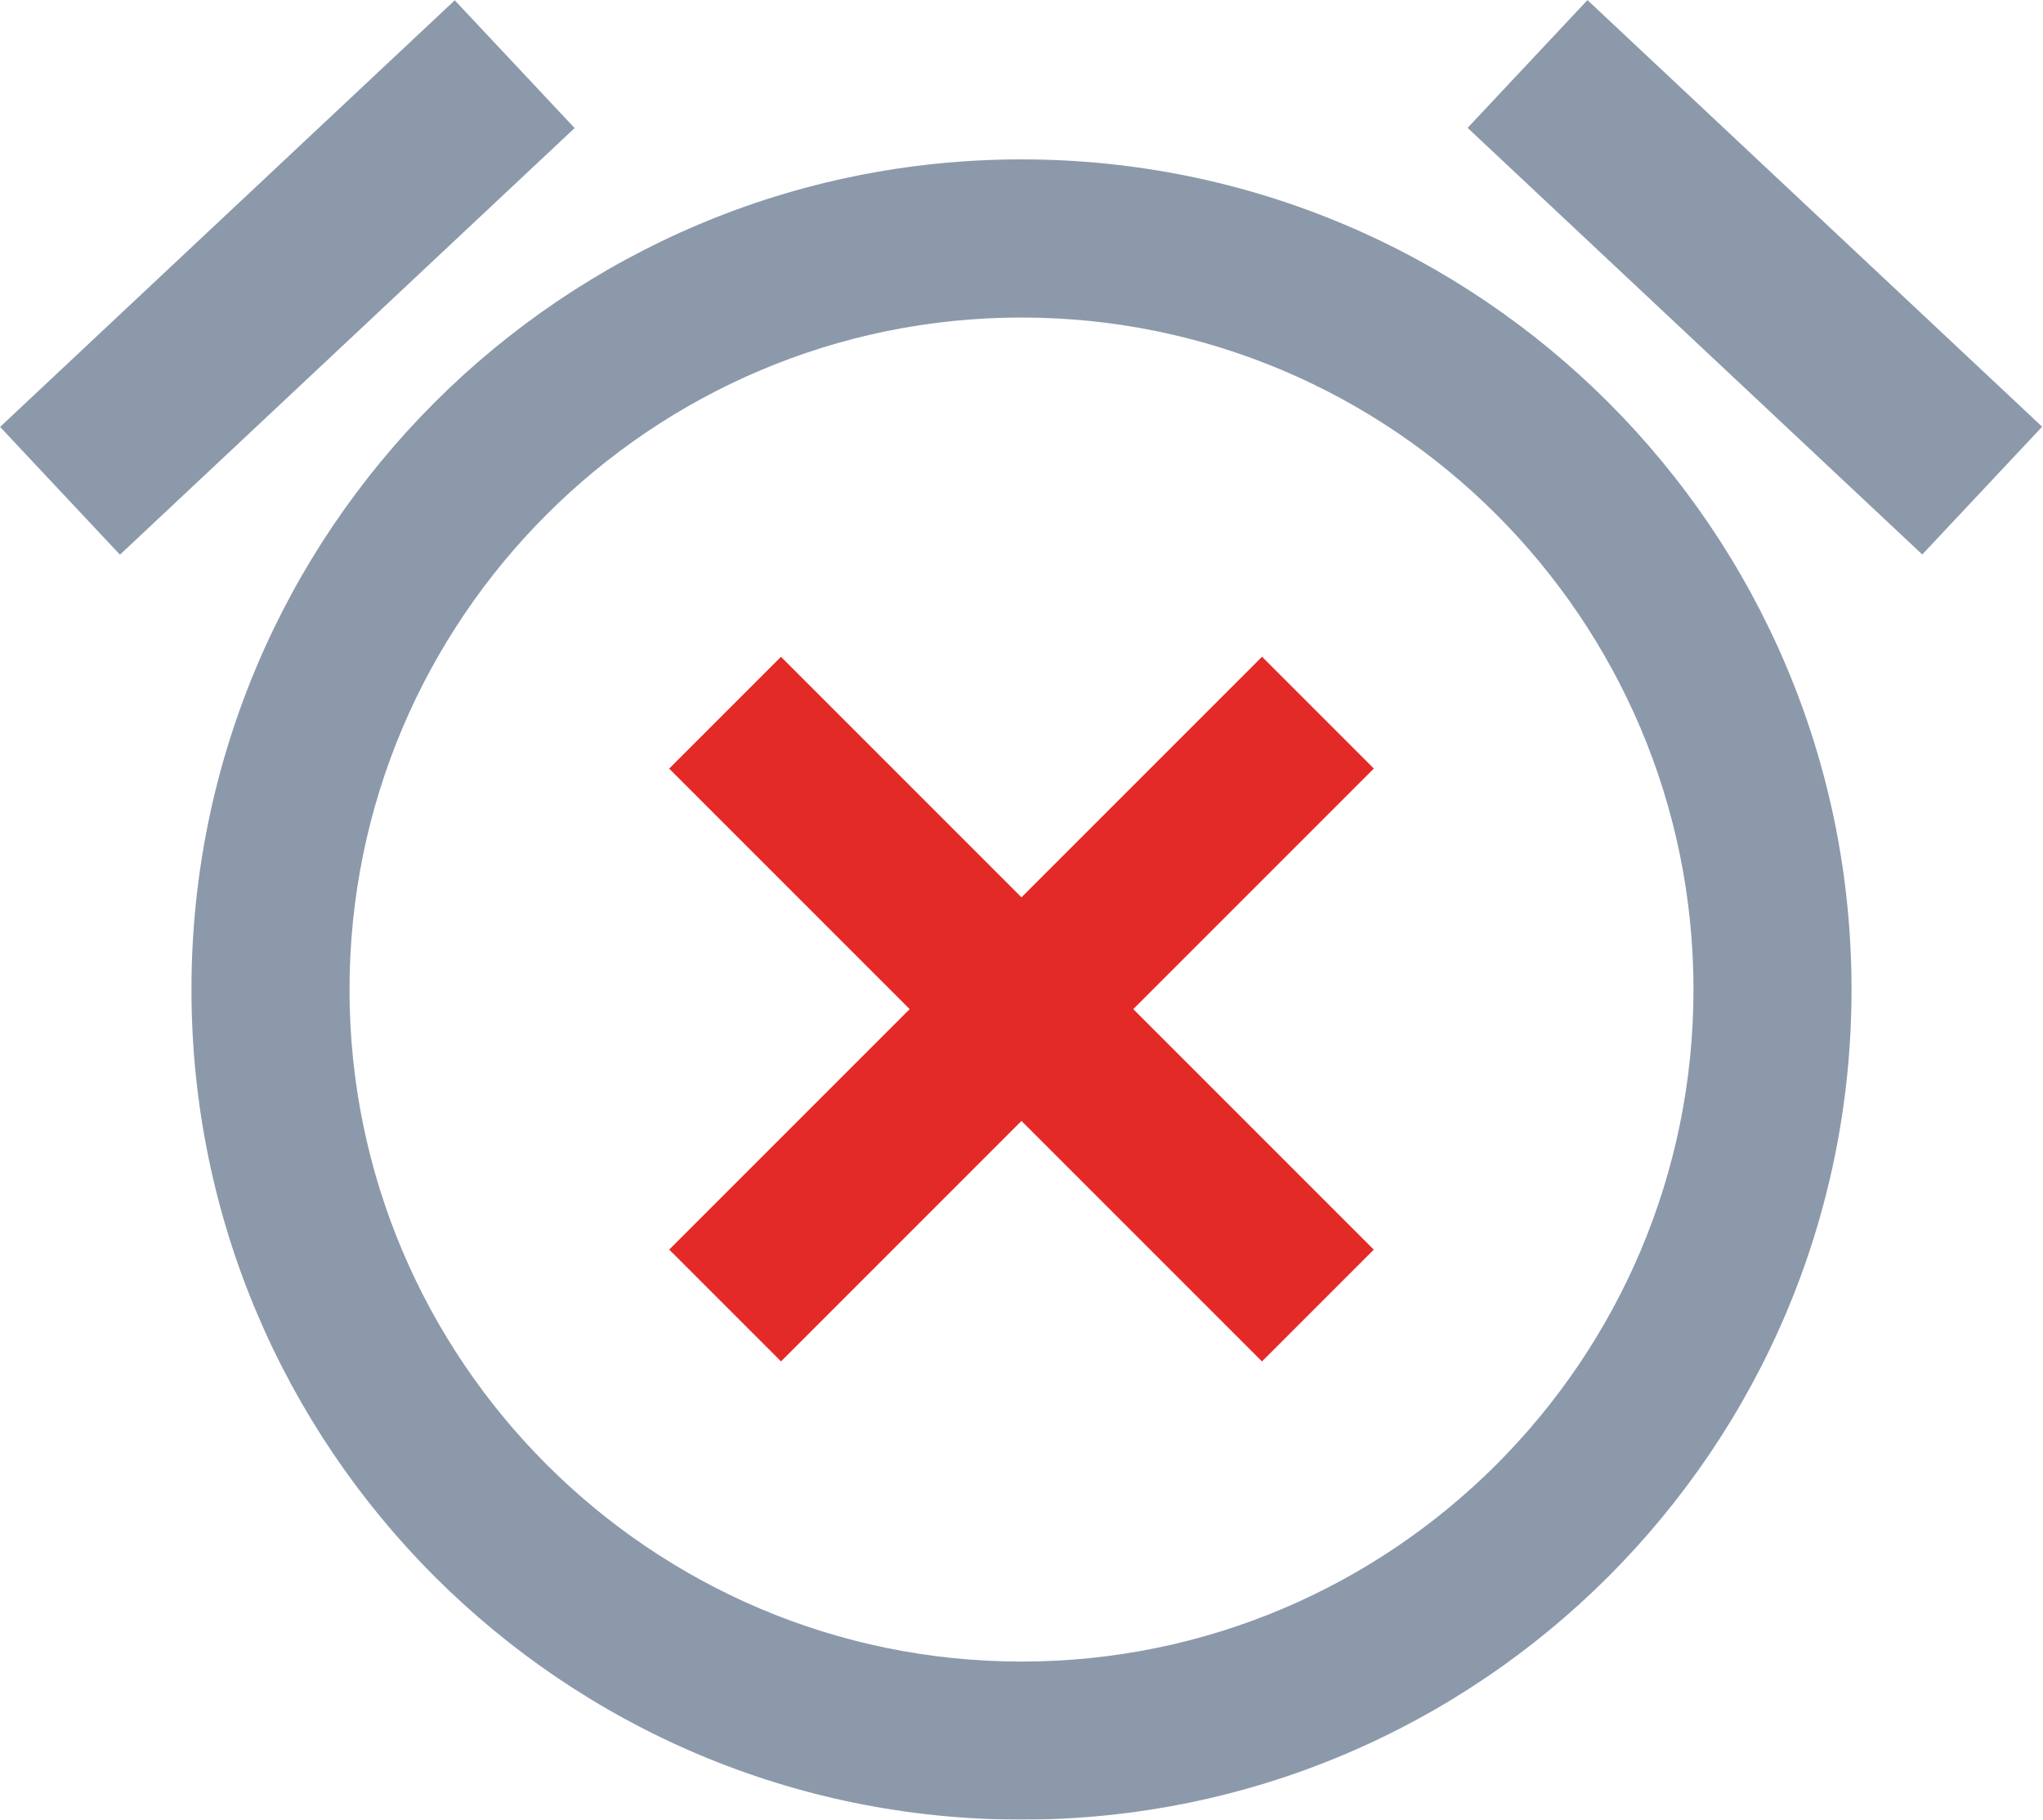 <?xml version="1.0" encoding="utf-8"?>
<!-- Generator: Adobe Illustrator 18.1.1, SVG Export Plug-In . SVG Version: 6.00 Build 0)  -->
<!DOCTYPE svg PUBLIC "-//W3C//DTD SVG 1.1//EN" "http://www.w3.org/Graphics/SVG/1.1/DTD/svg11.dtd">
<svg version="1.1" id="Слой_1" xmlns="http://www.w3.org/2000/svg" xmlns:xlink="http://www.w3.org/1999/xlink" x="0px" y="0px"
	 viewBox="0 0 24.702 22" enable-background="new 0 0 24.702 22" xml:space="preserve">
<g>
	<g opacity="0.5">
		<path fill="#183457" d="M12.351,3.839c4.48,0,8.125,3.645,8.125,8.125s-3.645,8.125-8.125,8.125s-8.125-3.645-8.125-8.125
			S7.871,3.839,12.351,3.839 M12.351,1.927c-5.543,0-10.036,4.493-10.036,10.036C2.315,17.507,6.808,22,12.351,22
			c5.543,0,10.036-4.493,10.036-10.036C22.388,6.42,17.894,1.927,12.351,1.927L12.351,1.927z"/>
	</g>
	<g opacity="0.5">
		<g>
			
				<rect x="20.169" y="-0.418" transform="matrix(0.684 -0.729 0.729 0.684 4.254 16.535)" fill="#183457" width="2.119" height="7.541"/>
		</g>
		<g>
			
				<rect x="2.415" y="-0.418" transform="matrix(-0.684 -0.729 0.729 -0.684 3.407 8.181)" fill="#183457" width="2.119" height="7.541"/>
		</g>
	</g>
	<g>
		<g>
			
				<rect x="7.282" y="11.247" transform="matrix(0.707 0.707 -0.707 0.707 12.246 -5.159)" fill="#E32A26" width="10.138" height="1.912"/>
		</g>
		<g>
			
				<rect x="11.395" y="7.133" transform="matrix(0.707 0.707 -0.707 0.707 12.246 -5.159)" fill="#E32A26" width="1.912" height="10.138"/>
		</g>
	</g>
</g>
</svg>
